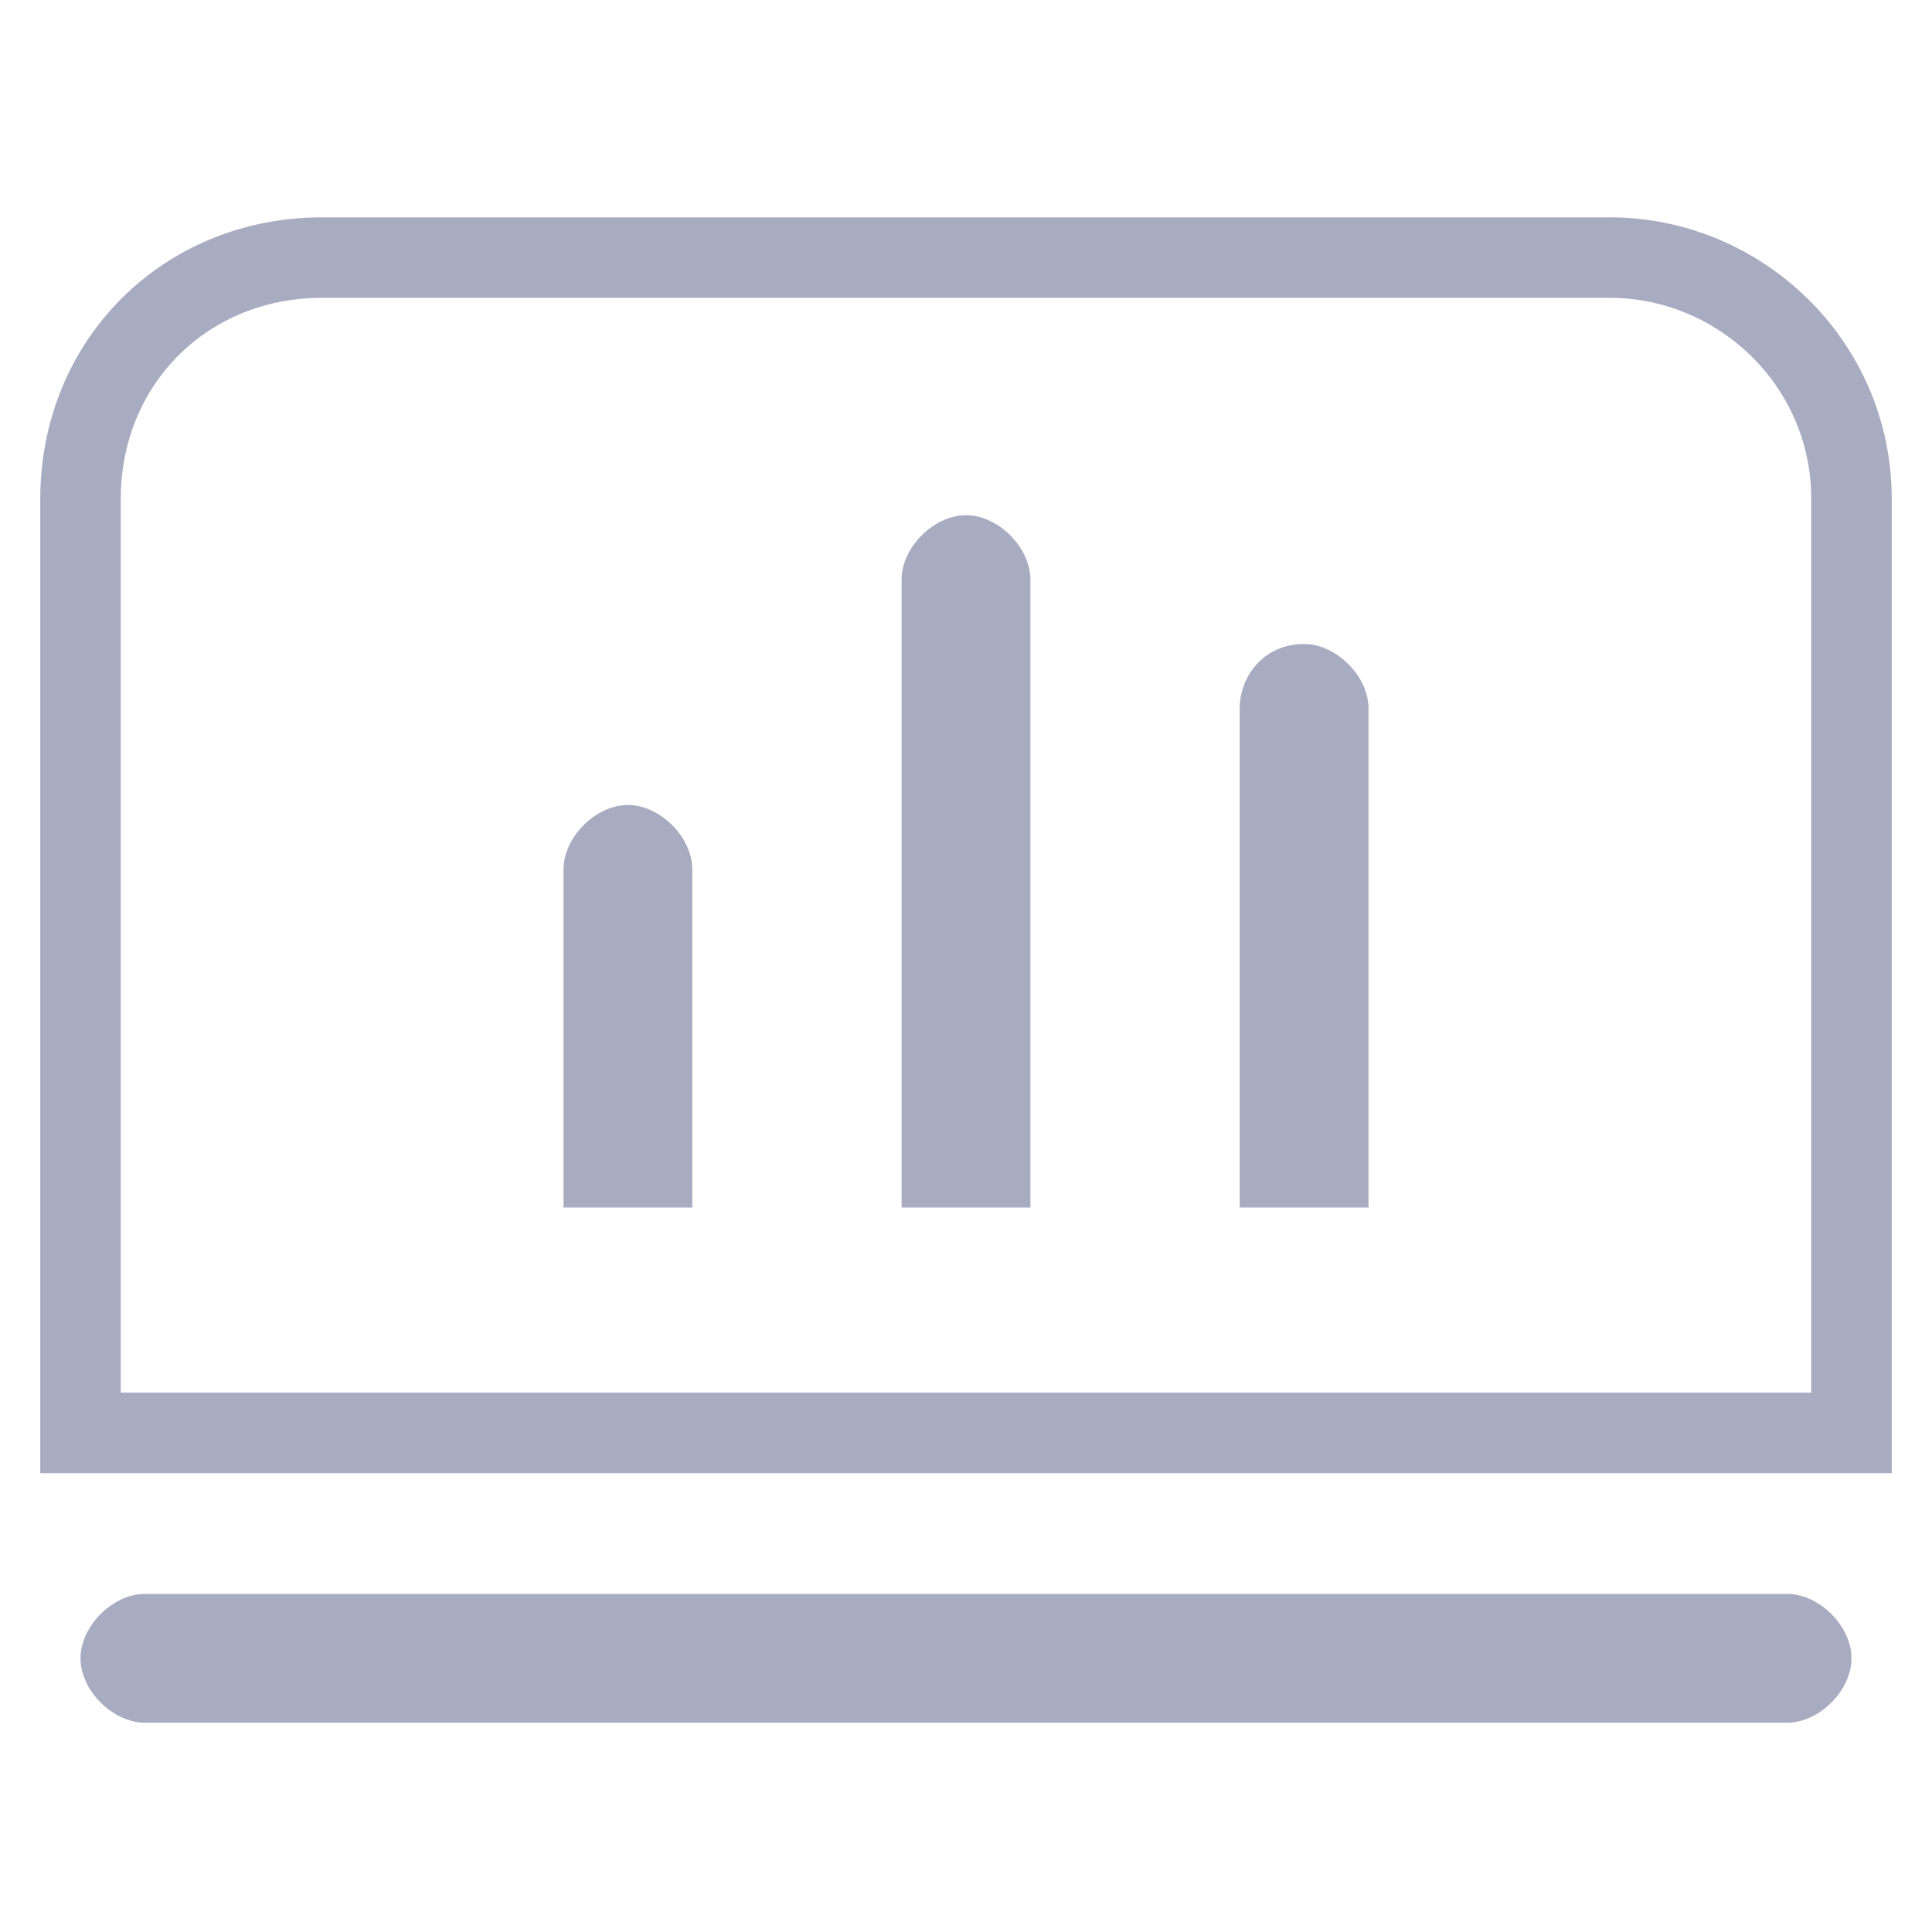 <?xml version="1.0" encoding="utf-8"?>
<!-- Generator: Adobe Illustrator 21.0.0, SVG Export Plug-In . SVG Version: 6.00 Build 0)  -->
<svg version="1.1" id="图层_1" xmlns="http://www.w3.org/2000/svg" xmlns:xlink="http://www.w3.org/1999/xlink" x="0px" y="0px"
	 viewBox="0 0 24 24" style="enable-background:new 0 0 24 24;" xml:space="preserve">
<style type="text/css">
	.st0{fill:none;}
	.st1{fill:#A8ACC1;}
	.st2{fill:none;stroke:#A8ACC1;stroke-miterlimit:10;}
</style>
<rect id="_x3C_切片_x3E_" x="-1" class="st0" width="25" height="24"/>
<g>
	<path class="st1" d="M7.8,10L7.8,10c0.4,0,0.8,0.4,0.8,0.8l0,4.2H7l0-4.2C7,10.4,7.4,10,7.8,10z"/>
	<path class="st1" d="M12,6.4L12,6.4c0.4,0,0.8,0.4,0.8,0.8l0,7.8l-1.6,0l0-7.8C11.2,6.8,11.6,6.4,12,6.4z"/>
	<path class="st1" d="M16.2,8L16.2,8C16.6,8,17,8.4,17,8.8l0,6.2l-1.6,0l0-6.2C15.4,8.4,15.7,8,16.2,8z"/>
	<path class="st2" d="M23,17.8H1V6.2c0-1.7,1.3-3,3-3h16c1.6,0,3,1.3,3,3V17.8z"/>
	<path class="st1" d="M22.2,21.4H1.8C1.4,21.4,1,21,1,20.6v0c0-0.4,0.4-0.8,0.8-0.8h20.4c0.4,0,0.8,0.4,0.8,0.8v0
		C23,21,22.6,21.4,22.2,21.4z"/>
</g>
</svg>
